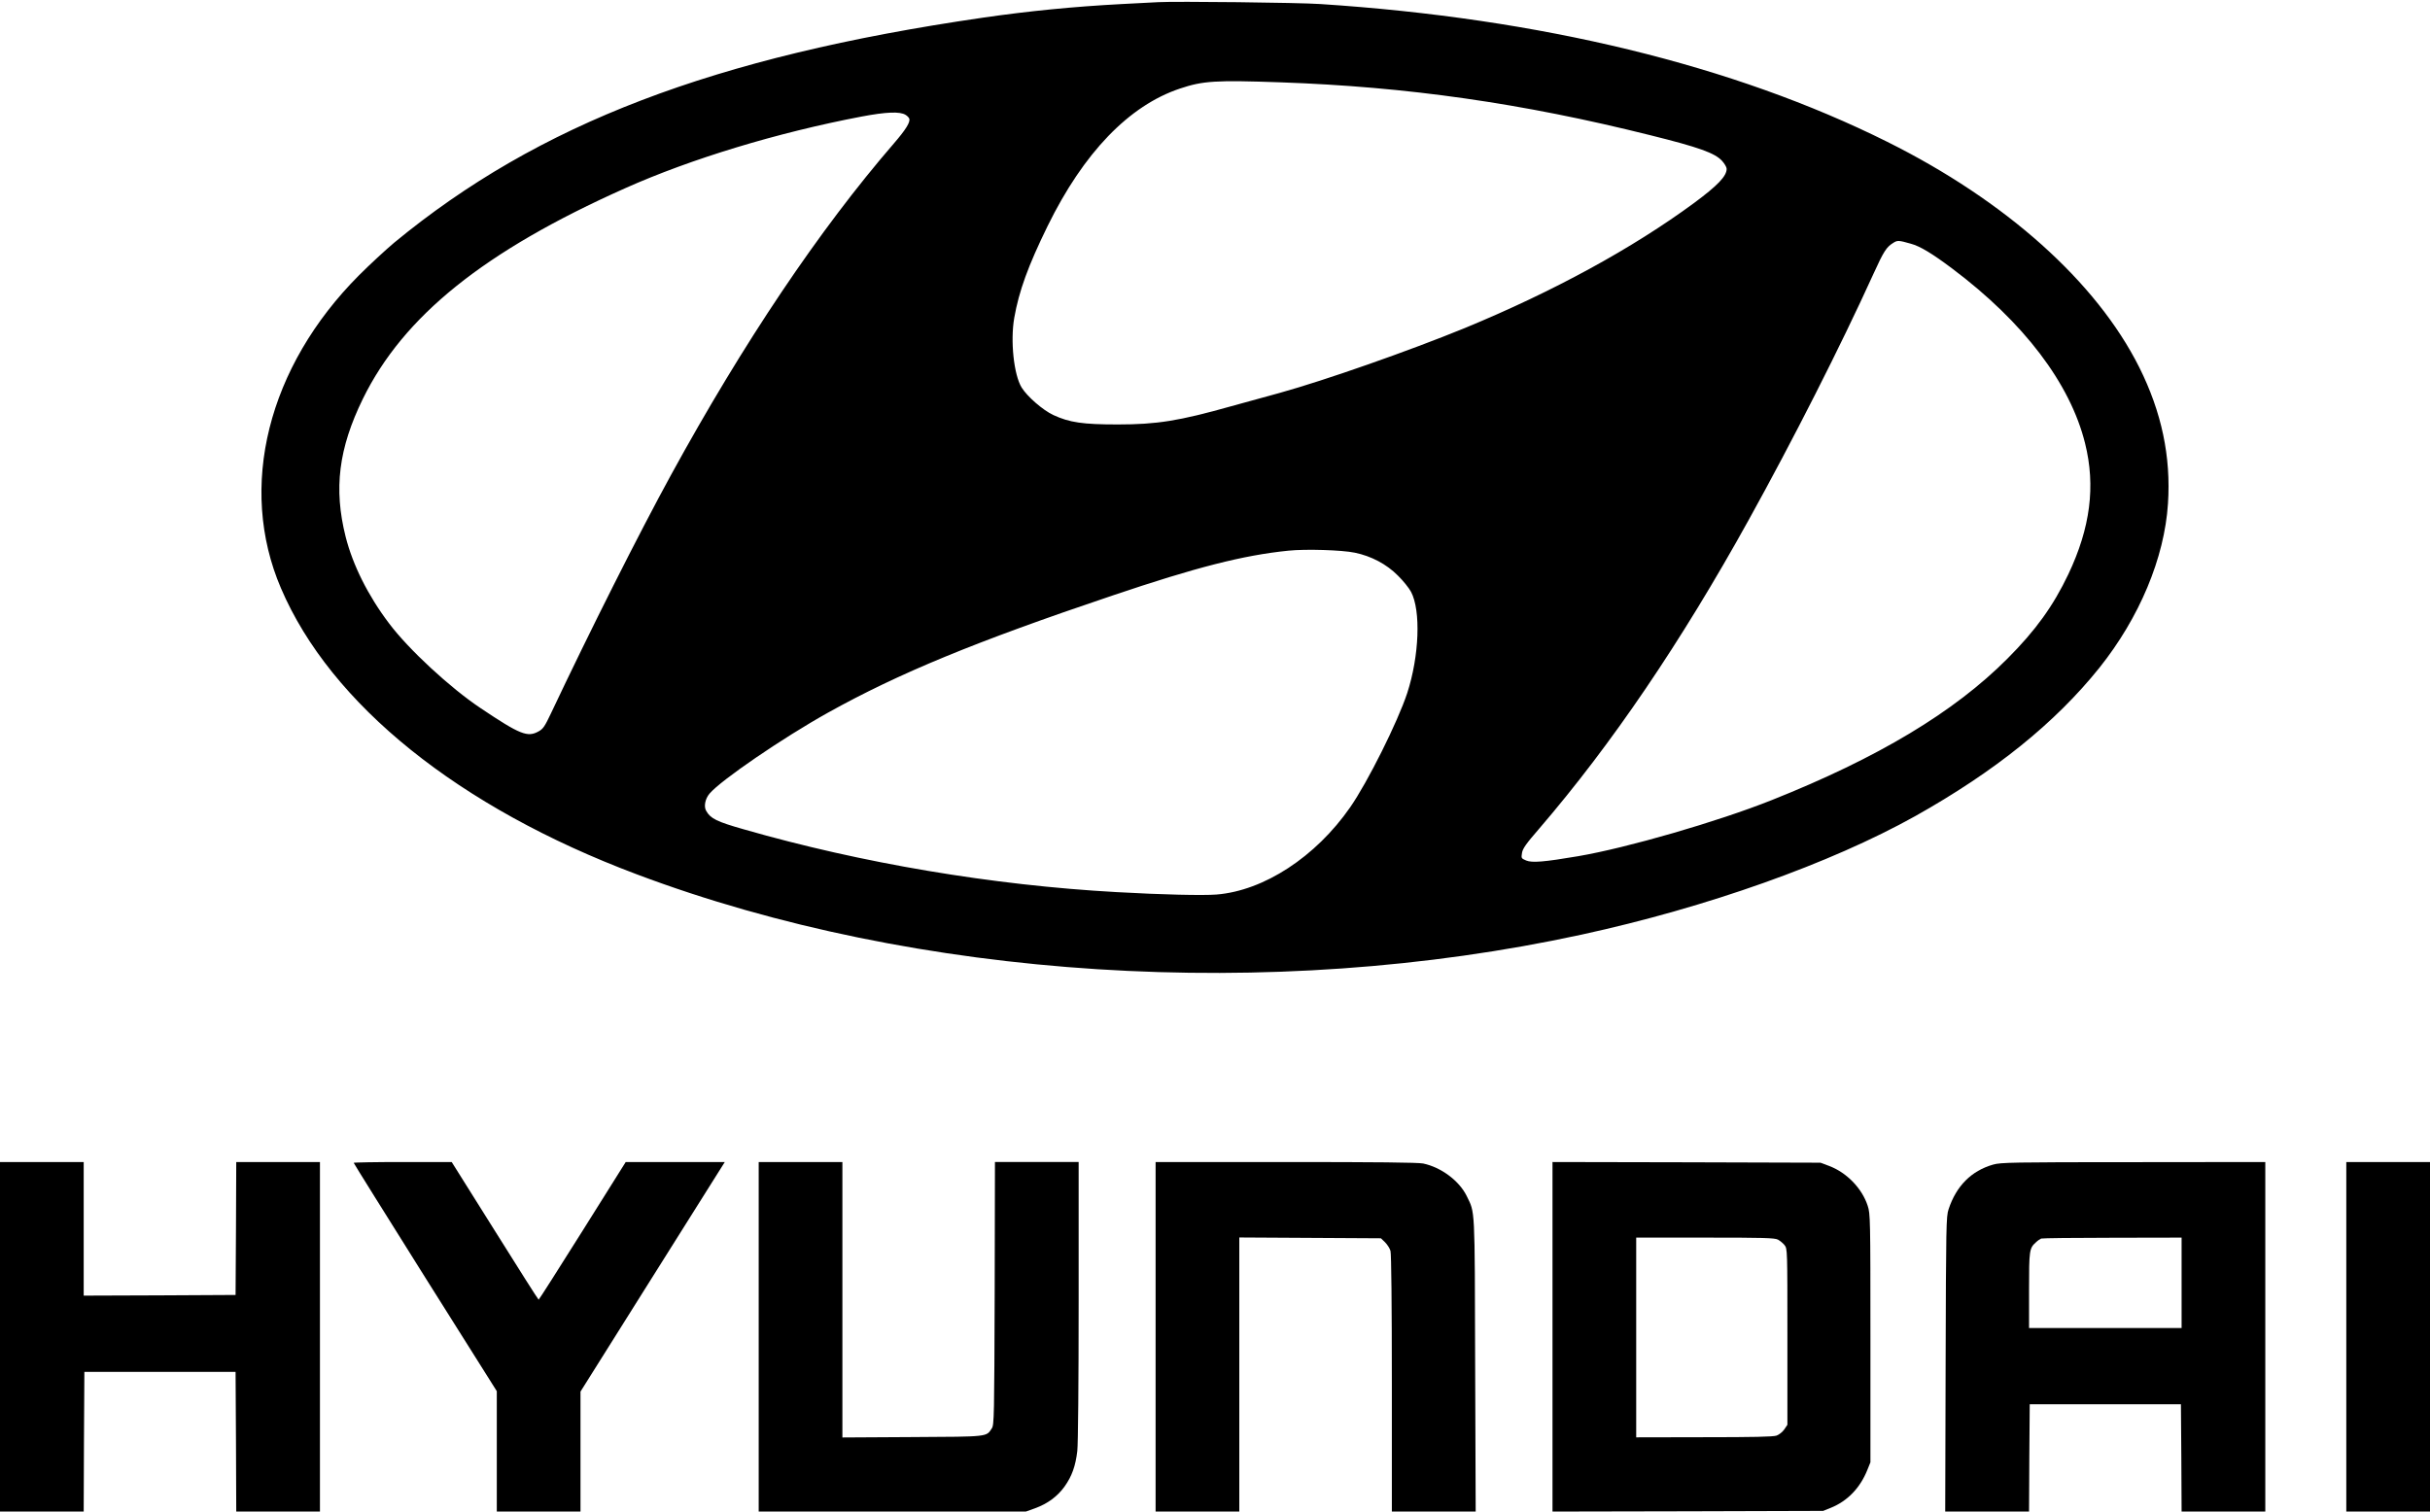 <?xml version="1.0" standalone="no"?>
<!DOCTYPE svg PUBLIC "-//W3C//DTD SVG 20010904//EN"
 "http://www.w3.org/TR/2001/REC-SVG-20010904/DTD/svg10.dtd">
<svg version="1.0" xmlns="http://www.w3.org/2000/svg"
 width="1800pt" height="1120pt" viewBox="0 0 1800 1120"
 preserveAspectRatio="xMidYMid meet">

<g transform="translate(0,1120) scale(0.1,-0.1)"
fill="#000000" stroke="none">
<path d="M8580 11184 c-36 -2 -157 -8 -270 -14 -358 -19 -684 -51 -1030 -101
-1995 -290 -3292 -786 -4360 -1667 -63 -53 -180 -161 -260 -241 -677 -679
-900 -1570 -579 -2319 368 -861 1317 -1625 2635 -2120 2070 -780 4698 -947
7000 -447 929 202 1842 527 2471 878 590 331 1036 690 1364 1099 297 372 482
814 508 1216 23 348 -47 679 -213 1011 -317 632 -987 1232 -1866 1670 -1139
568 -2570 915 -4200 1021 -160 11 -1069 21 -1200 14z m905 -594 c940 -33 1788
-154 2740 -392 362 -90 478 -132 531 -190 19 -21 34 -47 34 -59 0 -54 -66
-123 -240 -252 -459 -338 -1042 -656 -1698 -927 -415 -170 -1037 -388 -1372
-481 -118 -32 -280 -77 -360 -99 -387 -109 -551 -135 -840 -135 -259 0 -357
14 -478 70 -77 36 -192 136 -234 203 -58 94 -85 345 -55 517 35 199 103 386
247 680 267 544 603 893 981 1019 170 57 263 63 744 46z m-2777 -241 c12 -7
24 -20 27 -27 10 -26 -25 -82 -113 -184 -553 -640 -1114 -1475 -1652 -2458
-238 -435 -597 -1148 -889 -1766 -45 -95 -58 -115 -91 -133 -82 -46 -136 -25
-430 172 -225 150 -534 436 -678 628 -156 206 -269 433 -322 643 -89 355 -52
653 128 1021 301 614 900 1095 1942 1560 490 219 1131 413 1750 531 185 35
286 39 328 13z m7447 -955 c67 -18 157 -72 306 -184 530 -398 874 -851 984
-1295 79 -317 39 -626 -124 -970 -112 -235 -243 -417 -451 -625 -394 -396
-959 -735 -1745 -1048 -404 -161 -1072 -354 -1435 -416 -253 -43 -341 -50
-385 -32 -37 16 -37 17 -31 56 5 32 29 67 129 182 535 623 1048 1378 1550
2285 328 592 680 1286 924 1823 77 169 96 199 148 231 30 19 39 19 130 -7z
m-4120 -2289 c122 -25 236 -85 320 -170 39 -38 82 -92 97 -120 74 -139 61
-476 -28 -750 -70 -213 -294 -662 -423 -847 -255 -367 -639 -618 -990 -646
-98 -8 -407 -1 -741 18 -918 51 -1887 214 -2760 465 -201 57 -247 80 -279 137
-19 32 -8 89 25 128 85 100 541 412 878 600 525 292 1089 525 2108 868 619
209 967 298 1303 332 127 13 394 5 490 -15z"/>
<path d="M0 1295 l0 -1295 310 0 310 0 2 518 3 517 560 0 560 0 3 -517 2 -518
310 0 310 0 0 1295 0 1295 -310 0 -310 0 -2 -492 -3 -493 -562 -3 -563 -2 0
495 0 495 -310 0 -310 0 0 -1295z"/>
<path d="M2620 2584 c0 -4 239 -386 530 -850 l530 -842 0 -446 0 -446 310 0
310 0 0 445 0 444 476 758 c262 417 503 800 535 851 l58 92 -367 0 -367 0
-320 -510 c-176 -280 -322 -510 -325 -510 -3 0 -149 230 -324 510 l-320 510
-363 0 c-200 0 -363 -3 -363 -6z"/>
<path d="M5620 1295 l0 -1295 990 0 989 0 67 24 c94 34 168 89 220 162 54 76
81 151 94 263 6 51 10 507 10 1114 l0 1027 -310 0 -310 0 -2 -973 c-3 -910 -4
-975 -21 -1000 -42 -64 -19 -62 -589 -65 l-518 -3 0 1021 0 1020 -310 0 -310
0 0 -1295z"/>
<path d="M8560 1295 l0 -1295 310 0 310 0 0 1015 0 1016 524 -3 525 -3 30 -29
c17 -17 36 -46 41 -65 6 -23 10 -390 10 -983 l0 -948 310 0 311 0 -4 1088 c-3
1192 0 1120 -63 1251 -55 112 -189 212 -322 240 -37 8 -352 11 -1017 11 l-965
0 0 -1295z"/>
<path d="M11500 1295 l0 -1295 1003 2 1002 3 57 23 c123 50 216 146 270 280
l23 57 0 920 c0 888 -1 922 -20 980 -42 130 -156 247 -286 296 l-64 24 -992 3
-993 2 0 -1295z m1670 720 c15 -8 38 -27 49 -41 21 -26 21 -33 21 -679 l0
-652 -23 -34 c-13 -19 -38 -39 -57 -46 -25 -9 -176 -12 -537 -12 l-503 -1 0
740 0 740 510 0 c432 0 515 -2 540 -15z"/>
<path d="M14764 2571 c-161 -46 -273 -158 -330 -331 -18 -52 -19 -119 -22
-1147 l-3 -1093 311 0 310 0 2 398 3 397 560 0 560 0 3 -397 2 -398 310 0 310
0 0 1295 0 1295 -977 -1 c-900 0 -983 -2 -1039 -18z m1396 -876 l0 -335 -565
0 -565 0 0 280 c0 300 2 311 52 356 12 12 30 24 38 27 8 3 246 6 528 6 l512 1
0 -335z"/>
<path d="M17380 1295 l0 -1295 310 0 310 0 0 1295 0 1295 -310 0 -310 0 0
-1295z"/>
</g>
</svg>
